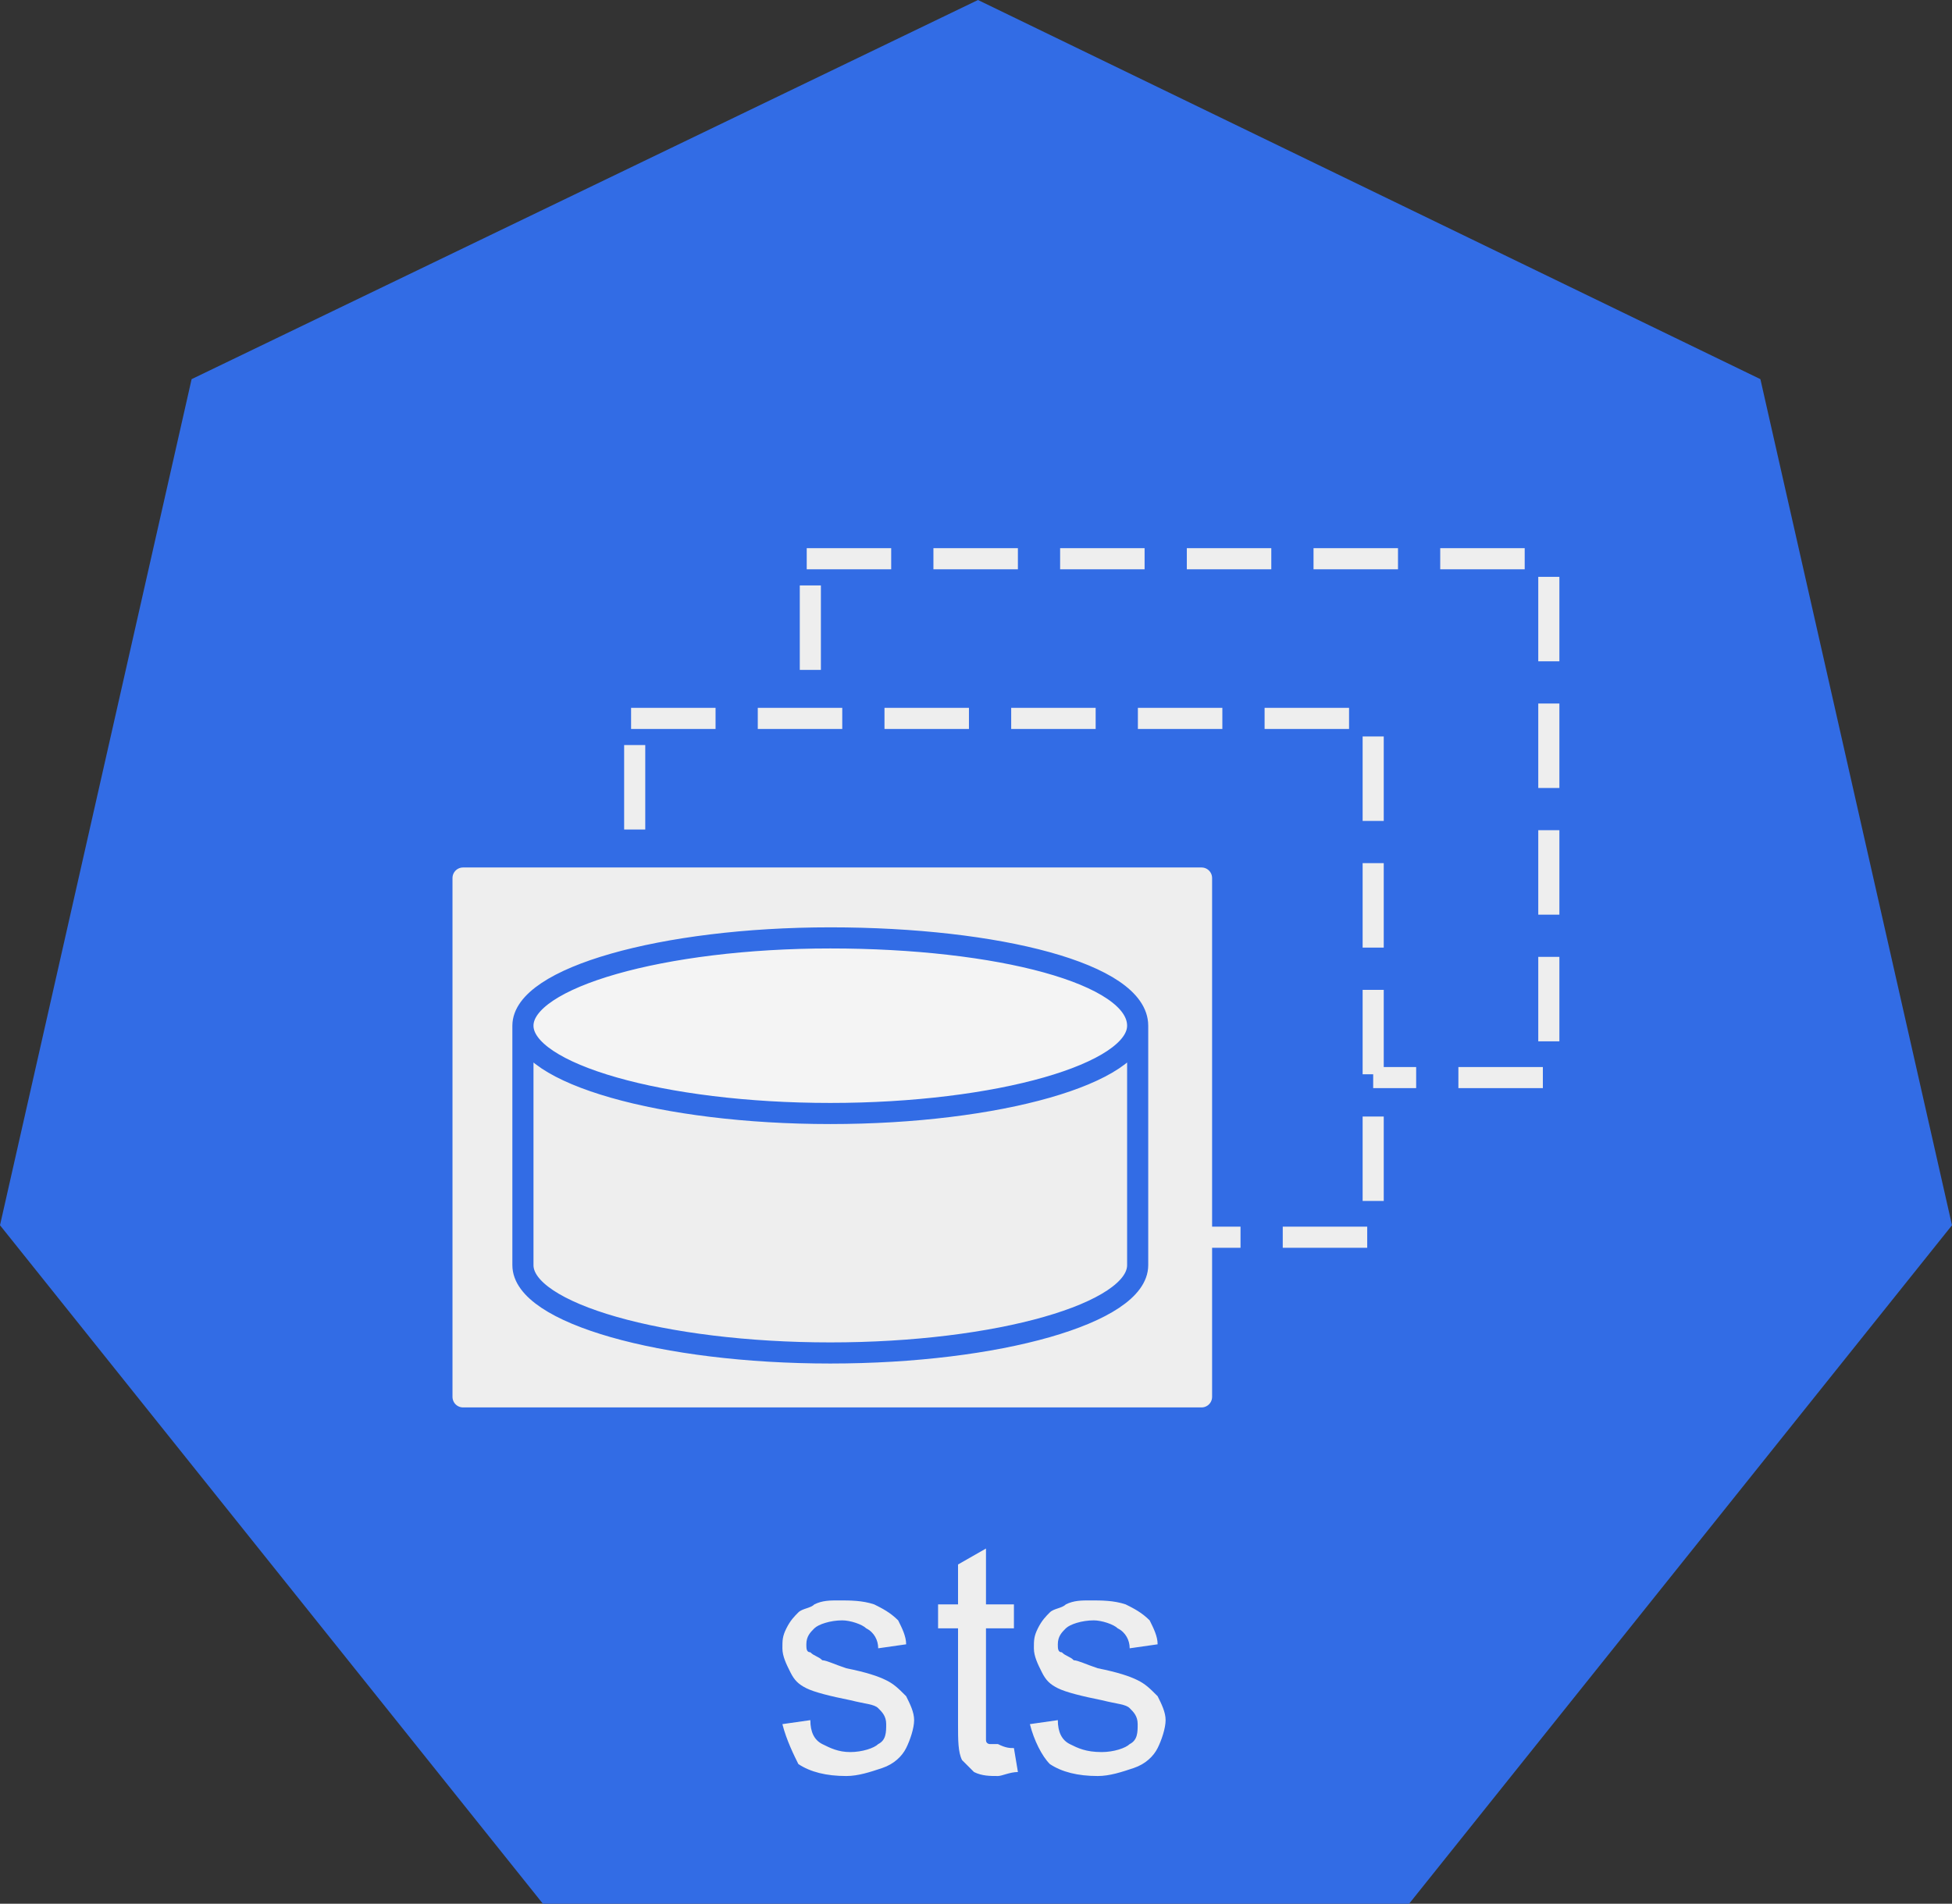 <?xml version="1.0" encoding="utf-8"?>
<!-- Generator: Adobe Illustrator 22.0.1, SVG Export Plug-In . SVG Version: 6.00 Build 0)  -->
<svg version="1.1"
	 id="svg12529" inkscape:version="0.92.2 2405546, 2018-03-11" sodipodi:docname="sts.svg" xmlns:cc="http://creativecommons.org/ns#" xmlns:dc="http://purl.org/dc/elements/1.1/" xmlns:inkscape="http://www.inkscape.org/namespaces/inkscape" xmlns:rdf="http://www.w3.org/1999/02/22-rdf-syntax-ns#" xmlns:sodipodi="http://sodipodi.sourceforge.net/DTD/sodipodi-0.dtd" xmlns:svg="http://www.w3.org/2000/svg"
	 xmlns="http://www.w3.org/2000/svg" xmlns:xlink="http://www.w3.org/1999/xlink" x="0px" y="0px" viewBox="0 0 48.9 47.7"
	 style="enable-background:new 0 0 48.9 47.7;" xml:space="preserve">
<rect x="0" y="0" width="48.9" height="47.7" fill="#333333" stroke="none"/>
<style type="text/css">
	.st0{fill:#326CE5;}
	.st1{fill-opacity:0;}
	.st2{fill:#EEEEEE;}
	
		.st3{fill:none;stroke:#EEEEEE;stroke-width:0.529;stroke-linecap:square;stroke-linejoin:round;stroke-miterlimit:10;stroke-dasharray:1.587,1.587;stroke-dashoffset:3;}
	
		.st4{fill:#326CE5;stroke:#EEEEEE;stroke-width:0.529;stroke-linecap:square;stroke-linejoin:round;stroke-miterlimit:10;stroke-dasharray:1.587,1.587;stroke-dashoffset:3;}
	.st5{fill:none;stroke:#EEEEEE;stroke-width:0.529;stroke-linejoin:round;stroke-miterlimit:10;}
	.st6{fill:#F4F4F4;}
	.st7{fill:none;stroke:#326CE5;stroke-width:0.529;stroke-linejoin:round;stroke-miterlimit:10;}
</style>
<sodipodi:namedview  bordercolor="#666666" borderopacity="1.0" fit-margin-bottom="0" fit-margin-left="0" fit-margin-right="0" fit-margin-top="0" id="base" inkscape:current-layer="layer1" inkscape:cx="-51.783267" inkscape:cy="-27.450274" inkscape:document-units="mm" inkscape:pageopacity="0.0" inkscape:pageshadow="2" inkscape:window-height="1556" inkscape:window-maximized="1" inkscape:window-width="2560" inkscape:window-x="0" inkscape:window-y="0" inkscape:zoom="5.6" pagecolor="#ffffff" showgrid="false">
	</sodipodi:namedview>
<path id="path988" inkscape:connector-curvature="0" class="st0" d="M0,30.7L4.8,9.5L24.5,0l19.6,9.5l4.8,21.2l-13.6,17H13.6L0,30.7
	z"/>
<path id="path990" inkscape:connector-curvature="0" class="st1" d="M9.2,35.5h30.5v12.2H9.2V35.5z"/>
<path id="path992" inkscape:connector-curvature="0" class="st2" d="M19.6,43.2l0.7-0.1c0,0.3,0.1,0.5,0.3,0.6
	c0.2,0.1,0.4,0.2,0.7,0.2c0.3,0,0.6-0.1,0.7-0.2c0.2-0.1,0.2-0.3,0.2-0.5c0-0.2-0.1-0.3-0.2-0.4c-0.1-0.1-0.3-0.1-0.7-0.2
	c-0.5-0.1-0.9-0.2-1.1-0.3c-0.2-0.1-0.3-0.2-0.4-0.4c-0.1-0.2-0.2-0.4-0.2-0.6c0-0.2,0-0.3,0.1-0.5c0.1-0.2,0.2-0.3,0.3-0.4
	c0.1-0.1,0.3-0.1,0.4-0.2c0.2-0.1,0.4-0.1,0.6-0.1c0.3,0,0.6,0,0.9,0.1c0.2,0.1,0.4,0.2,0.6,0.4c0.1,0.2,0.2,0.4,0.2,0.6l-0.7,0.1
	c0-0.2-0.1-0.4-0.3-0.5c-0.1-0.1-0.4-0.2-0.6-0.2c-0.3,0-0.6,0.1-0.7,0.2c-0.1,0.1-0.2,0.2-0.2,0.4c0,0.1,0,0.2,0.1,0.2
	c0.1,0.1,0.2,0.1,0.3,0.2c0.1,0,0.3,0.1,0.6,0.2c0.5,0.1,0.8,0.2,1,0.3c0.2,0.1,0.3,0.2,0.5,0.4c0.1,0.2,0.2,0.4,0.2,0.6
	c0,0.2-0.1,0.5-0.2,0.7c-0.1,0.2-0.3,0.4-0.6,0.5c-0.3,0.1-0.6,0.2-0.9,0.2c-0.5,0-0.9-0.1-1.2-0.3C19.9,44,19.7,43.6,19.6,43.2
	L19.6,43.2z M25.4,43.8l0.1,0.6c-0.2,0-0.4,0.1-0.5,0.1c-0.2,0-0.4,0-0.6-0.1c-0.1-0.1-0.2-0.2-0.3-0.3C24,43.9,24,43.6,24,43.2
	v-2.4h-0.5v-0.6H24v-1l0.7-0.4v1.4h0.7v0.6h-0.7v2.4c0,0.2,0,0.3,0,0.4c0,0.1,0.1,0.1,0.1,0.1c0.1,0,0.1,0,0.2,0
	C25.2,43.8,25.3,43.8,25.4,43.8L25.4,43.8z M25.8,43.2l0.7-0.1c0,0.3,0.1,0.5,0.3,0.6c0.2,0.1,0.4,0.2,0.8,0.2
	c0.3,0,0.6-0.1,0.7-0.2c0.2-0.1,0.2-0.3,0.2-0.5c0-0.2-0.1-0.3-0.2-0.4c-0.1-0.1-0.3-0.1-0.7-0.2c-0.5-0.1-0.9-0.2-1.1-0.3
	c-0.2-0.1-0.3-0.2-0.4-0.4c-0.1-0.2-0.2-0.4-0.2-0.6c0-0.2,0-0.3,0.1-0.5c0.1-0.2,0.2-0.3,0.3-0.4c0.1-0.1,0.3-0.1,0.4-0.2
	c0.2-0.1,0.4-0.1,0.6-0.1c0.3,0,0.6,0,0.9,0.1c0.2,0.1,0.4,0.2,0.6,0.4c0.1,0.2,0.2,0.4,0.2,0.6l-0.7,0.1c0-0.2-0.1-0.4-0.3-0.5
	c-0.1-0.1-0.4-0.2-0.6-0.2c-0.3,0-0.6,0.1-0.7,0.2c-0.1,0.1-0.2,0.2-0.2,0.4c0,0.1,0,0.2,0.1,0.2c0.1,0.1,0.2,0.1,0.3,0.2
	c0.1,0,0.3,0.1,0.6,0.2c0.5,0.1,0.8,0.2,1,0.3c0.2,0.1,0.3,0.2,0.5,0.4c0.1,0.2,0.2,0.4,0.2,0.6c0,0.2-0.1,0.5-0.2,0.7
	c-0.1,0.2-0.3,0.4-0.6,0.5c-0.3,0.1-0.6,0.2-0.9,0.2c-0.5,0-0.9-0.1-1.2-0.3C26.1,44,25.9,43.6,25.8,43.2L25.8,43.2z"/>
<path id="path1234" inkscape:connector-curvature="0" class="st3" d="M20.3,14h18.5v13H20.3V14z"/>
<path id="path1238" inkscape:connector-curvature="0" class="st4" d="M15.9,18h18.5v13H15.9V18z"/>
<path id="path1240" inkscape:connector-curvature="0" class="st2" d="M11.6,22h18.5v13H11.6V22z"/>
<path id="path1242" inkscape:connector-curvature="0" class="st5" d="M11.6,22h18.5v13H11.6V22z"/>
<path id="path1244" inkscape:connector-curvature="0" class="st2" d="M13.1,25.7L13.1,25.7c0,1.2,3.5,2.2,7.7,2.2s7.7-1,7.7-2.2v6
	c0,1.2-3.5,2.2-7.7,2.2s-7.7-1-7.7-2.2L13.1,25.7z"/>
<path id="path1246" inkscape:connector-curvature="0" class="st6" d="M13.1,25.7L13.1,25.7c0-1.2,3.5-2.2,7.7-2.2s7.7,1,7.7,2.2l0,0
	c0,1.2-3.5,2.2-7.7,2.2S13.1,26.9,13.1,25.7z"/>
<path id="path1248" inkscape:connector-curvature="0" class="st1" d="M28.5,25.7L28.5,25.7c0,1.2-3.5,2.2-7.7,2.2s-7.7-1-7.7-2.2
	l0,0c0-1.2,3.5-2.2,7.7-2.2S28.5,24.4,28.5,25.7l0,6c0,1.2-3.5,2.2-7.7,2.2s-7.7-1-7.7-2.2v-6"/>
<path id="path1250" inkscape:connector-curvature="0" class="st7" d="M28.5,25.7L28.5,25.7c0,1.2-3.5,2.2-7.7,2.2s-7.7-1-7.7-2.2
	l0,0c0-1.2,3.5-2.2,7.7-2.2S28.5,24.4,28.5,25.7l0,6c0,1.2-3.5,2.2-7.7,2.2s-7.7-1-7.7-2.2v-6"/>
</svg>
